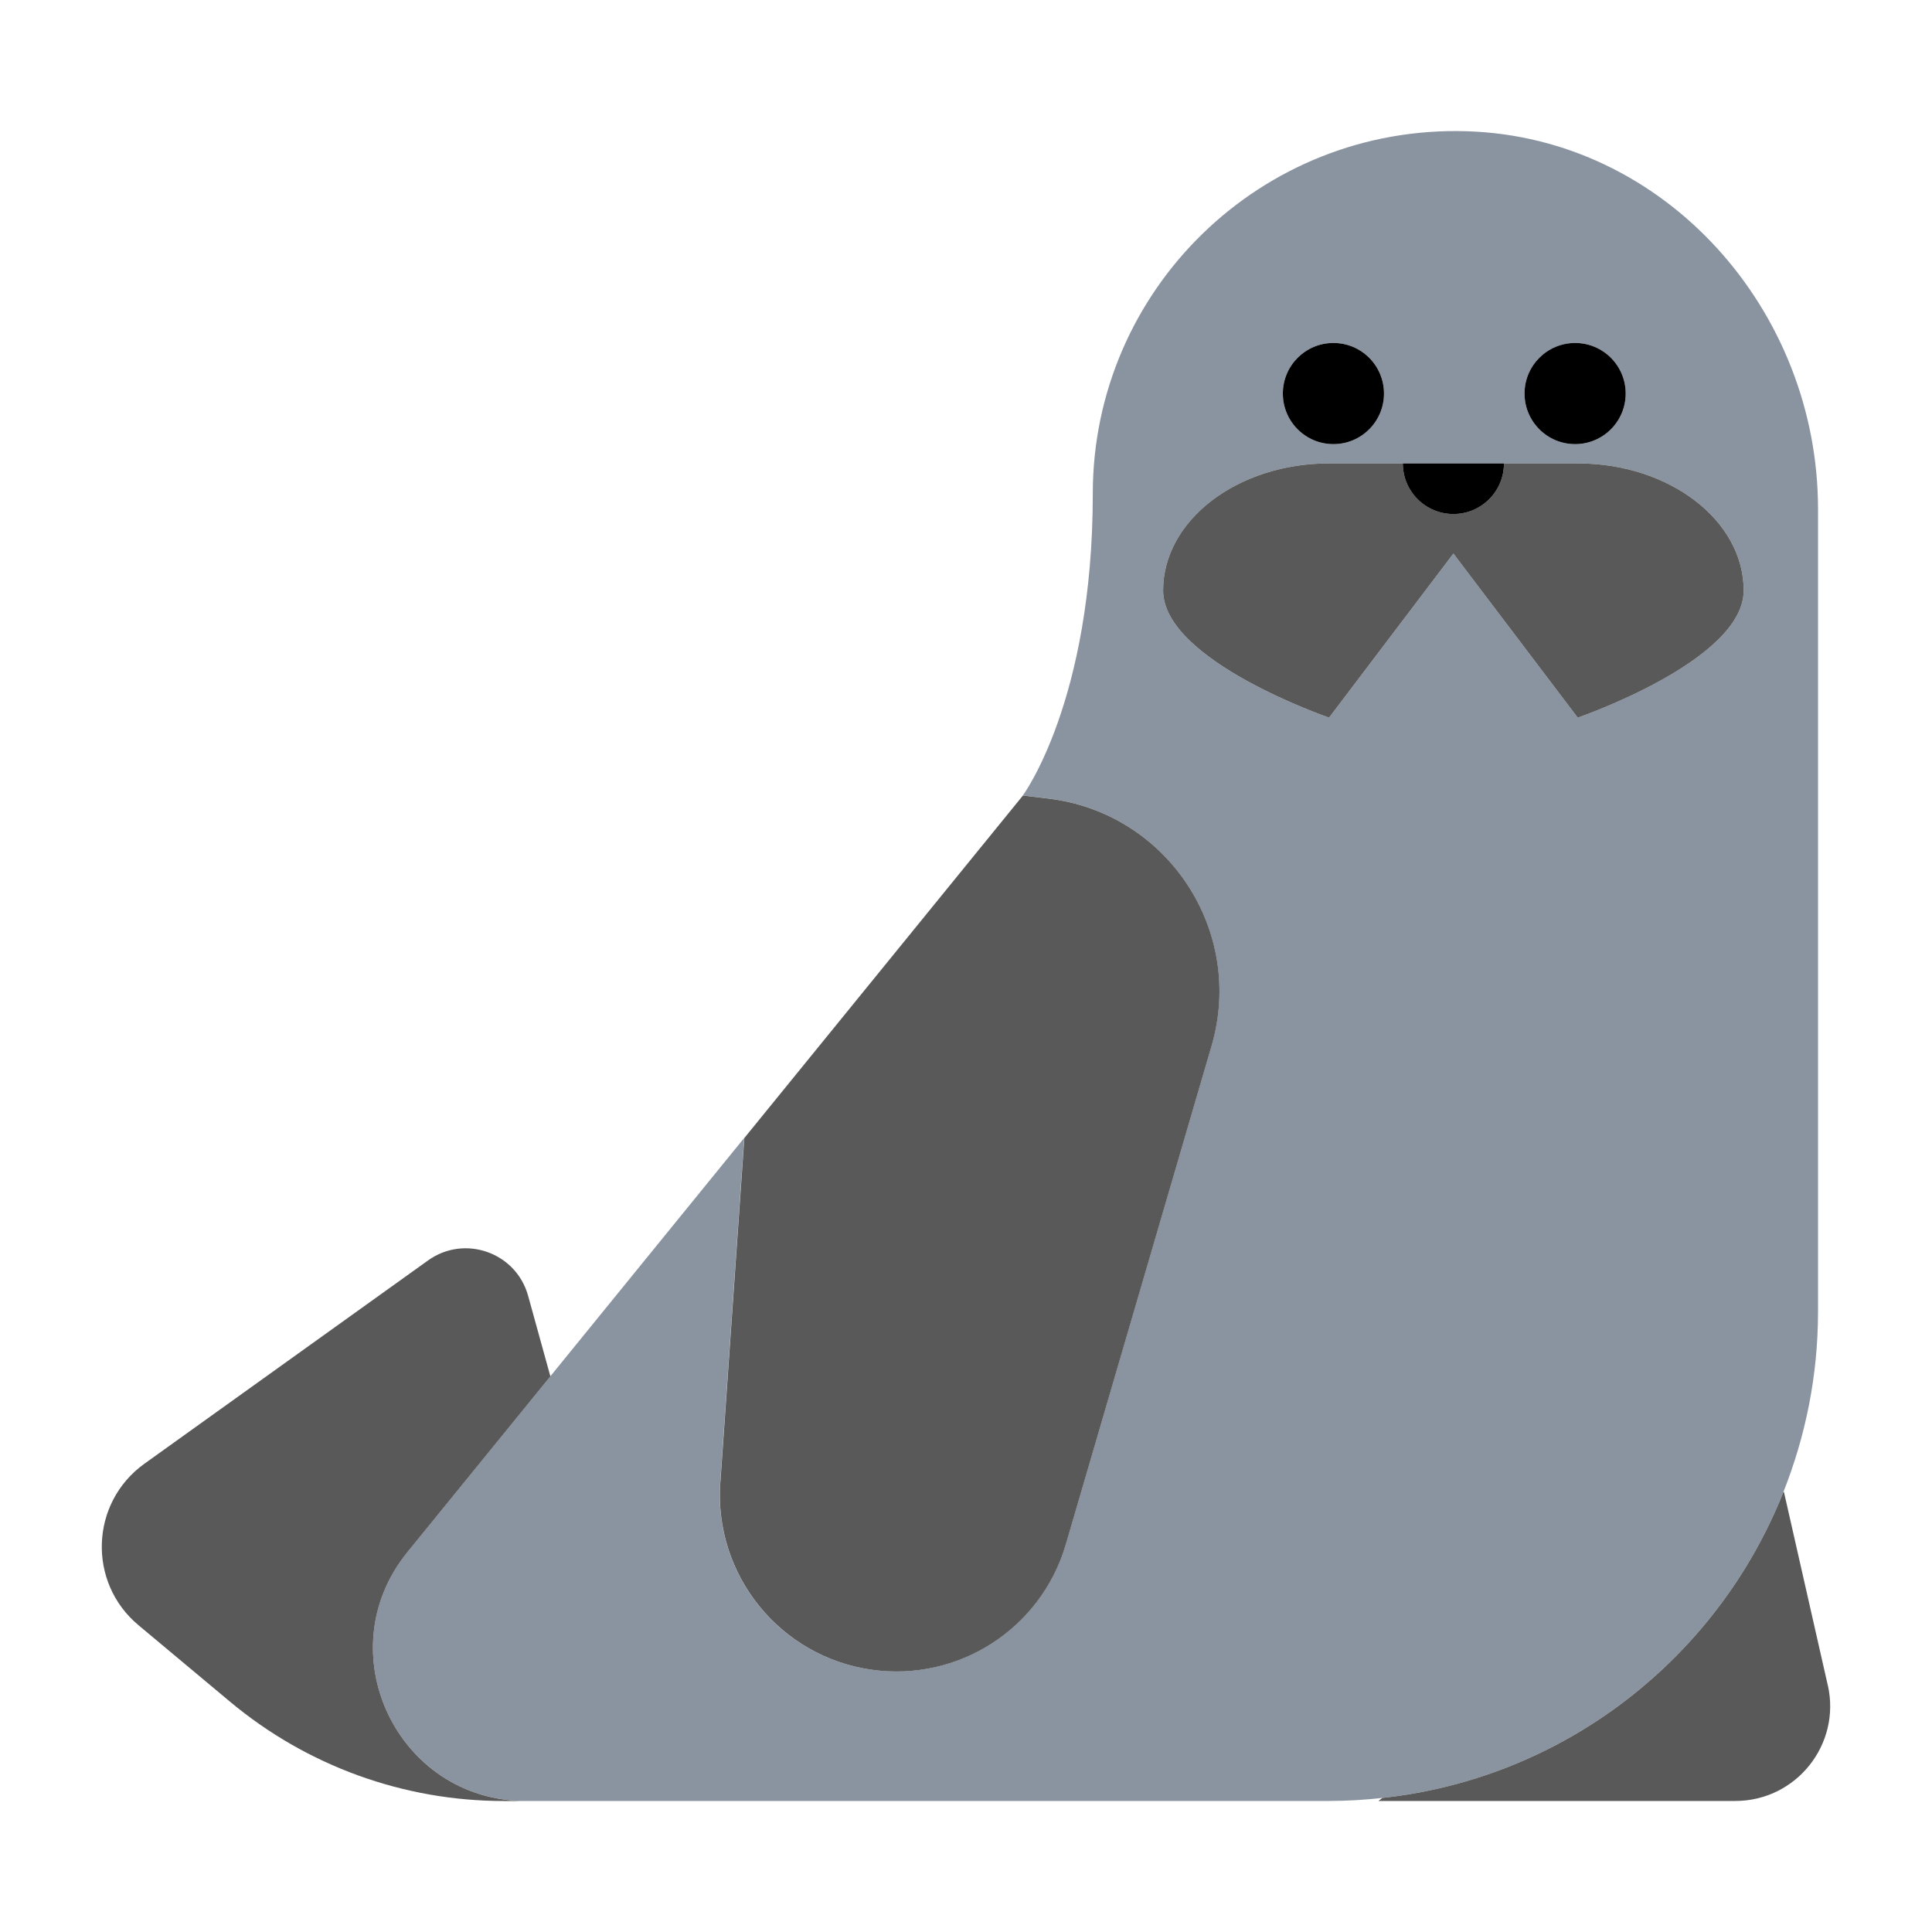 <?xml version="1.0" encoding="UTF-8"?><svg id="Layer_1" xmlns="http://www.w3.org/2000/svg" viewBox="0 0 40 40"><g><path d="M36.921,30.896c.459-1.156,.719-2.413,.719-3.732V10.536c0-4.111-3.168-7.696-7.277-7.819-4.252-.128-7.738,3.281-7.738,7.504,0,4.299-1.449,6.249-1.449,6.249l.522,.062c2.469,.294,4.082,2.735,3.384,5.121l-3.018,10.323c-.51,1.745-2.226,2.85-4.026,2.592-1.896-.271-3.261-1.961-3.127-3.872l.497-7.137,5.767-7.09-9.781,12.026-2.959,3.638c-1.679,2.065-.21,5.154,2.451,5.154H27.517c.373,0,.741-.023,1.104-.063,3.789-.411,6.943-2.914,8.3-6.328Zm-4.31-23.795c.578,0,1.047,.469,1.047,1.047s-.469,1.047-1.047,1.047-1.047-.469-1.047-1.047,.469-1.047,1.047-1.047Zm-5.004,0c.578,0,1.047,.469,1.047,1.047s-.469,1.047-1.047,1.047-1.047-.469-1.047-1.047,.469-1.047,1.047-1.047Zm-.09,7.757s-3.436-1.178-3.436-2.632c0-1.453,1.538-2.632,3.436-2.632h5.148c1.897,0,3.436,1.178,3.436,2.632,0,1.453-3.436,2.632-3.436,2.632l-2.574-3.397-2.574,3.397Z" style="fill:#8a94a0;"/><g><path d="M8.436,32.134l2.959-3.638-.461-1.668c-.248-.898-1.315-1.275-2.072-.732l-5.871,4.208c-1.125,.806-1.186,2.457-.124,3.344l1.897,1.585c1.589,1.328,3.594,2.055,5.664,2.055h.459c-2.661,0-4.131-3.089-2.451-5.154Z" style="fill:#595959;"/><path d="M37.842,34.89l-.908-4.004-.013,.01c-1.357,3.415-4.511,5.917-8.3,6.328l-.082,.063h7.389c1.259,0,2.193-1.169,1.915-2.397Z" style="fill:#595959;"/><path d="M14.913,30.697c-.133,1.911,1.232,3.6,3.127,3.872,1.8,.258,3.515-.847,4.026-2.592l3.018-10.323c.698-2.386-.916-4.827-3.384-5.121l-.522-.062-5.767,7.09-.497,7.137Z" style="fill:#595959;"/><path d="M32.665,14.858s3.436-1.178,3.436-2.632c0-1.453-1.538-2.632-3.436-2.632h-1.527c0,.578-.469,1.047-1.047,1.047s-1.047-.469-1.047-1.047h-1.527c-1.897,0-3.436,1.178-3.436,2.632,0,1.453,3.436,2.632,3.436,2.632l2.574-3.397,2.574,3.397Z" style="fill:#595959;"/></g><g><circle cx="32.611" cy="8.148" r="1.047"/><circle cx="27.607" cy="8.148" r="1.047"/><path d="M30.091,10.642c.578,0,1.047-.469,1.047-1.047h-2.094c0,.578,.469,1.047,1.047,1.047Z"/></g></g><rect width="40" height="40" style="fill:none;"/></svg>
